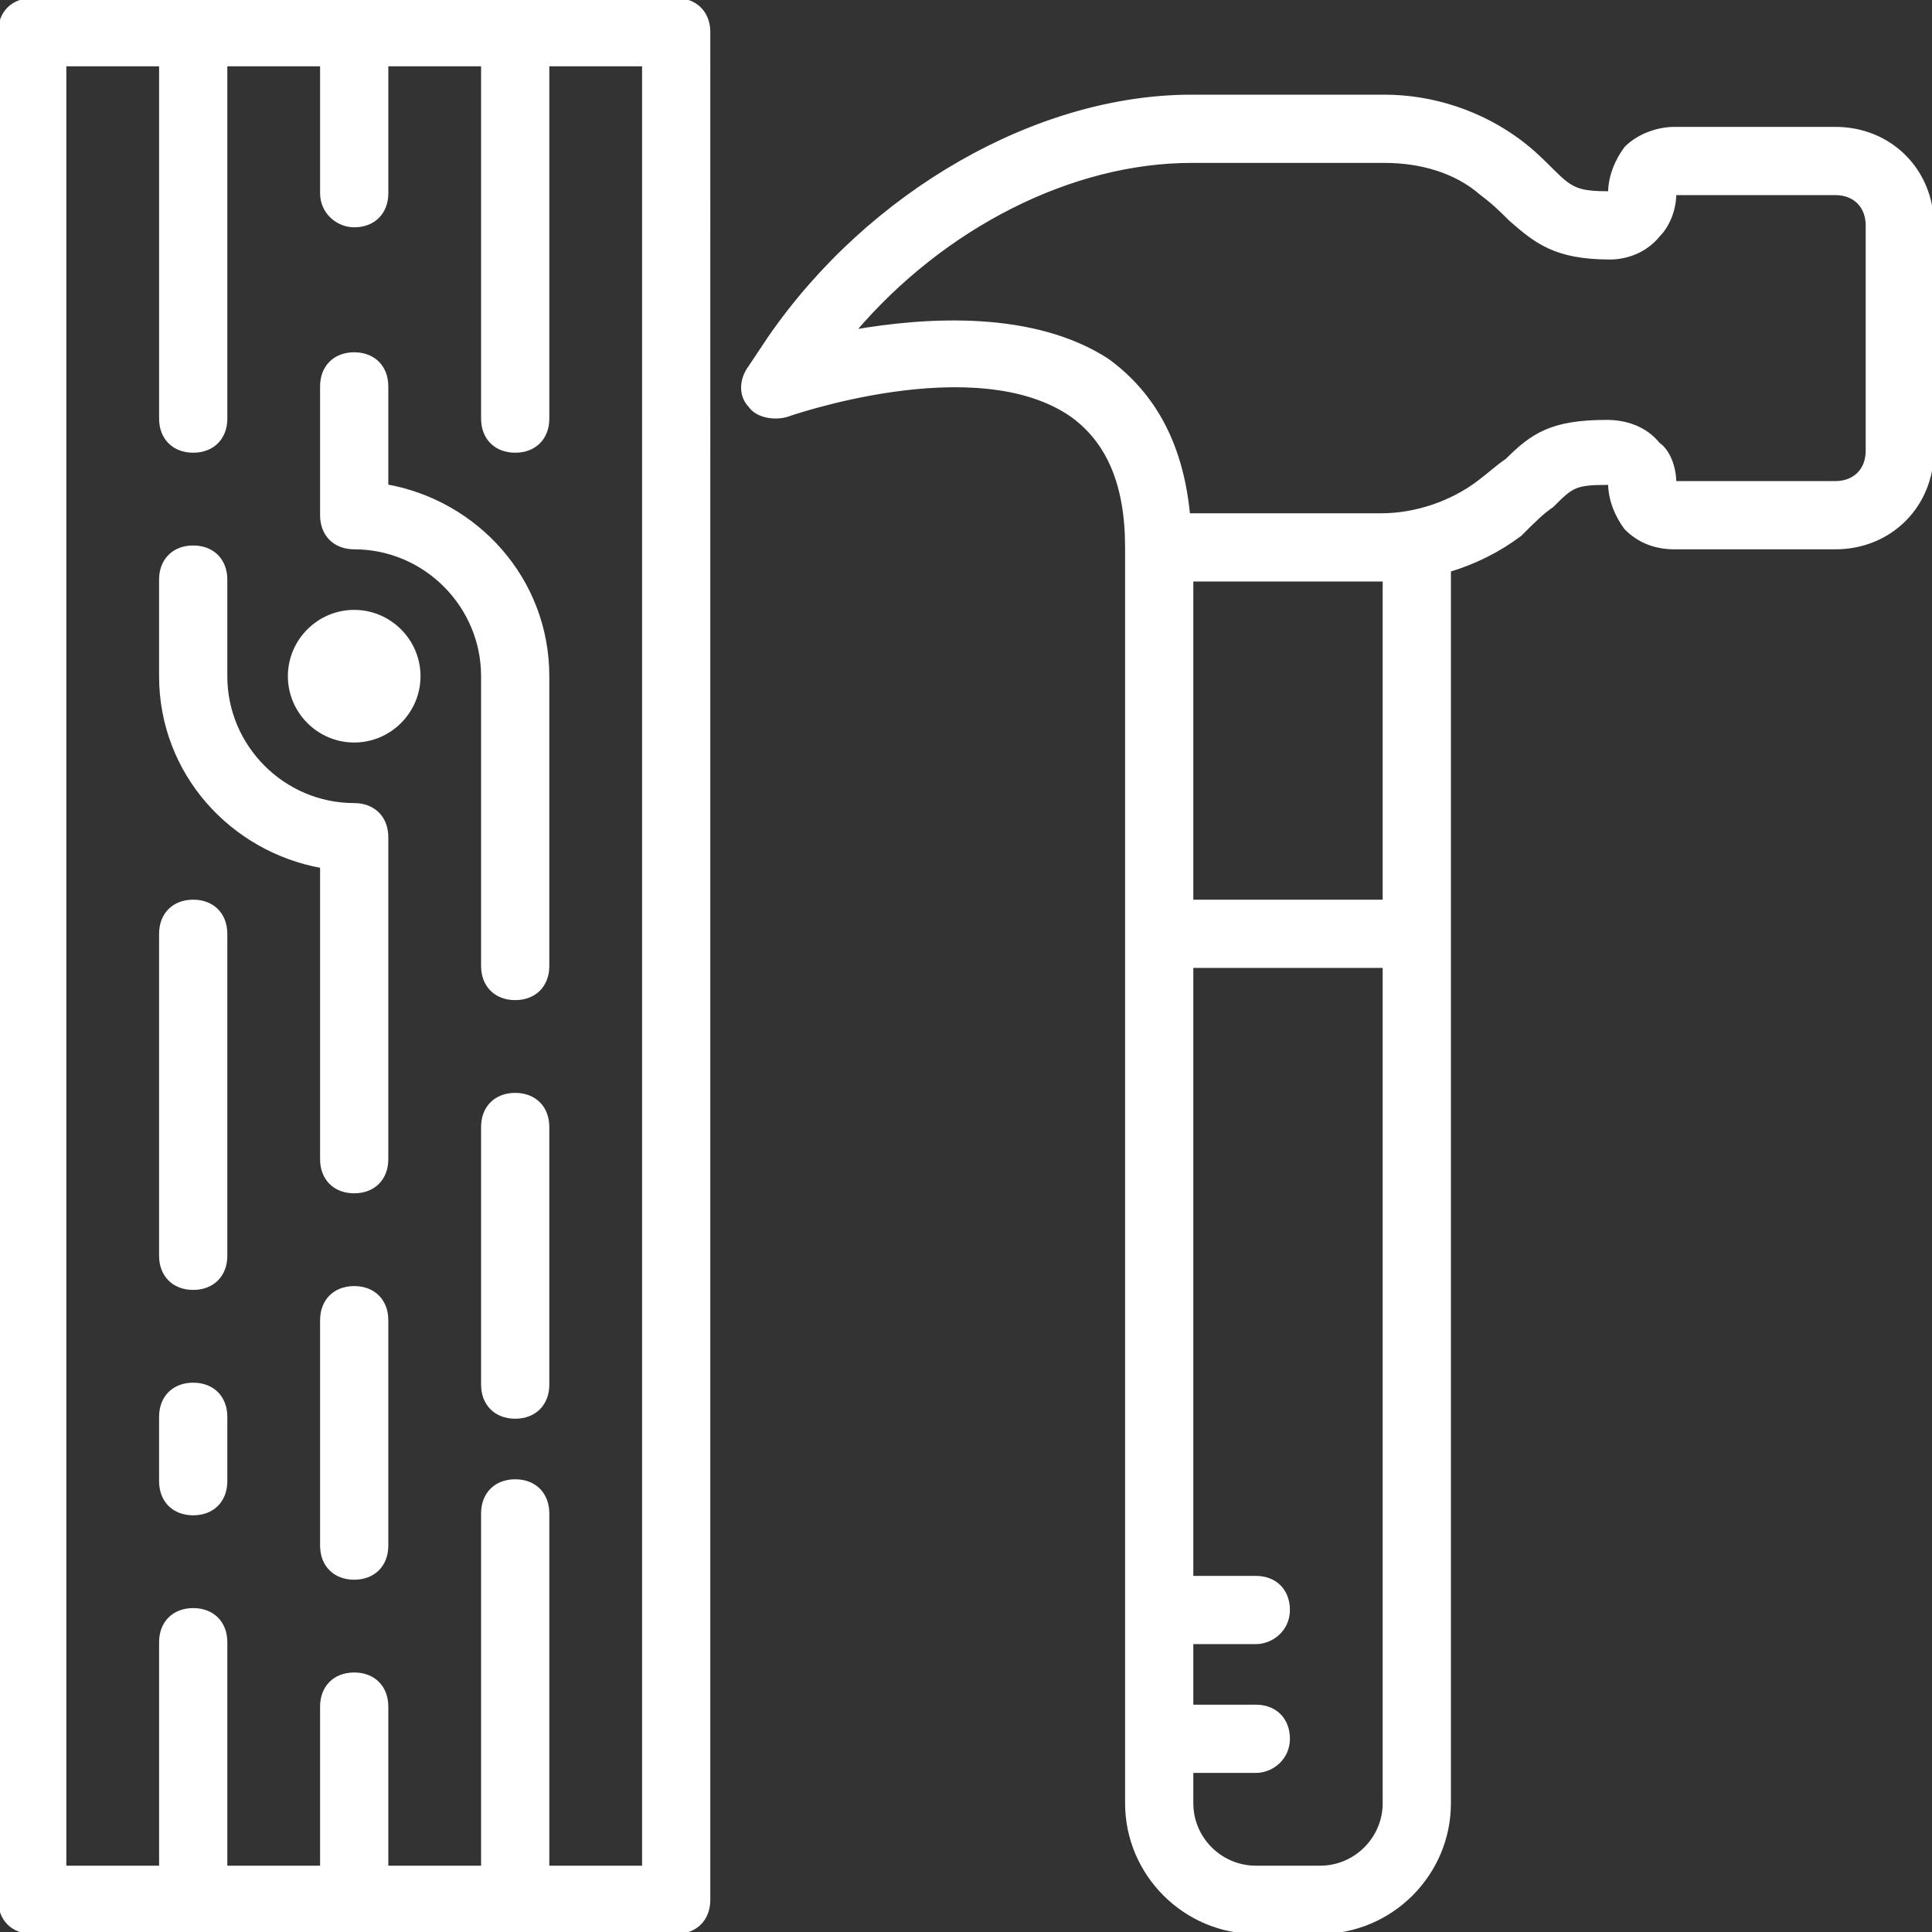 <!DOCTYPE svg PUBLIC "-//W3C//DTD SVG 1.1//EN" "http://www.w3.org/Graphics/SVG/1.1/DTD/svg11.dtd">
<!-- Uploaded to: SVG Repo, www.svgrepo.com, Transformed by: SVG Repo Mixer Tools -->
<svg fill="#ffffff" height="800px" width="800px" version="1.1" id="Layer_1" xmlns="http://www.w3.org/2000/svg" xmlns:xlink="http://www.w3.org/1999/xlink" viewBox="0 0 503.607 503.607" xml:space="preserve" stroke="#ffffff">
<rect x="0" y="0" width="503.607" height="503.607" fill="#333333" stroke="none"/>
<g id="SVGRepo_bgCarrier" stroke-width="0"/>
<g id="SVGRepo_tracerCarrier" stroke-linecap="round" stroke-linejoin="round"/>
<g id="SVGRepo_iconCarrier"> <g transform="translate(1 1)"> <g> <g> <path d="M175.262-1H7.393C2.357-1-1,2.357-1,7.393v486.82c0,5.036,3.357,8.393,8.393,8.393h167.869 c5.036,0,8.393-3.357,8.393-8.393V7.393C183.656,2.357,180.298-1,175.262-1z M166.869,485.82h-25.18v-92.328 c0-5.036-3.357-8.393-8.393-8.393s-8.393,3.357-8.393,8.393v92.328h-25.18v-41.967c0-5.036-3.357-8.393-8.393-8.393 s-8.393,3.357-8.393,8.393v41.967h-25.18v-58.754c0-5.036-3.357-8.393-8.393-8.393s-8.393,3.357-8.393,8.393v58.754h-25.18 V15.787h25.18v92.328c0,5.036,3.357,8.393,8.393,8.393s8.393-3.357,8.393-8.393V15.787h25.18v33.574 c0,5.036,4.197,8.393,8.393,8.393c5.036,0,8.393-3.357,8.393-8.393V15.787h25.18v92.328c0,5.036,3.357,8.393,8.393,8.393 s8.393-3.357,8.393-8.393V15.787h25.18V485.82z"/> <path d="M133.295,284.377c-5.036,0-8.393,3.357-8.393,8.393v67.148c0,5.036,3.357,8.393,8.393,8.393s8.393-3.357,8.393-8.393 v-67.148C141.689,287.734,138.331,284.377,133.295,284.377z"/> <path d="M91.328,334.738c-5.036,0-8.393,3.357-8.393,8.393v58.754c0,5.036,3.357,8.393,8.393,8.393s8.393-3.357,8.393-8.393 v-58.754C99.721,338.095,96.364,334.738,91.328,334.738z"/> <path d="M91.328,158.475c-9.233,0-16.787,7.554-16.787,16.787s7.554,16.787,16.787,16.787s16.787-7.554,16.787-16.787 S100.561,158.475,91.328,158.475z"/> <path d="M99.721,125.741v-26.02c0-5.036-3.357-8.393-8.393-8.393s-8.393,3.357-8.393,8.393v33.574 c0,5.036,3.357,8.393,8.393,8.393c18.466,0,33.574,15.108,33.574,33.574v75.541c0,5.036,3.357,8.393,8.393,8.393 s8.393-3.357,8.393-8.393v-75.541C141.689,150.082,123.223,129.938,99.721,125.741z"/> <path d="M91.328,208.836c-18.466,0-33.574-15.108-33.574-33.574v-25.18c0-5.036-3.357-8.393-8.393-8.393 s-8.393,3.357-8.393,8.393v25.18c0,25.18,18.466,45.325,41.967,49.521v76.38c0,5.036,3.357,8.393,8.393,8.393 s8.393-3.357,8.393-8.393v-83.934C99.721,212.193,96.364,208.836,91.328,208.836z"/> <path d="M49.361,234.016c-5.036,0-8.393,3.357-8.393,8.393v83.934c0,5.036,3.357,8.393,8.393,8.393s8.393-3.357,8.393-8.393 V242.41C57.754,237.374,54.397,234.016,49.361,234.016z"/> <path d="M49.361,359.918c-5.036,0-8.393,3.357-8.393,8.393v16.787c0,5.036,3.357,8.393,8.393,8.393s8.393-3.357,8.393-8.393 v-16.787C57.754,363.275,54.397,359.918,49.361,359.918z"/> <path d="M477.426,32.574h-41.967c-4.197,0-9.233,1.679-12.59,5.036c-2.518,3.357-4.197,7.554-4.197,11.751 c-8.393,0-10.072-0.839-15.108-5.875c-2.518-2.518-5.036-5.036-8.393-7.554c-10.072-7.554-22.662-11.751-35.252-11.751h-50.361 c-40.289,0-83.934,25.18-109.954,62.951l-5.036,7.554c-2.518,3.357-2.518,7.554,0,10.072c1.679,2.518,5.875,3.357,9.233,2.518 c0,0,49.521-17.626,74.702,0c9.233,6.715,14.269,17.626,14.269,34.413V242.41v226.623c0,18.466,15.108,33.574,33.574,33.574 h16.787c18.466,0,33.574-15.108,33.574-33.574V242.41v-94.815c6.636-1.984,12.932-5.114,18.466-9.264 c3.357-3.357,5.875-5.875,8.393-7.554c5.036-5.036,5.875-5.875,14.269-5.875c0.839,0,0.839,0,0.839,0 c0,4.197,1.679,8.393,4.197,11.751c3.357,3.357,7.554,5.036,12.59,5.036h41.967c14.269,0,25.18-10.911,25.18-25.18V57.754 C502.607,43.485,491.695,32.574,477.426,32.574z M359.918,469.033c0,9.233-7.554,16.787-16.787,16.787h-16.787 c-9.233,0-16.787-7.554-16.787-16.787v-8.393h16.787c4.197,0,8.393-3.357,8.393-8.393c0-5.036-3.357-8.393-8.393-8.393h-16.787 v-16.787h16.787c4.197,0,8.393-3.357,8.393-8.393s-3.357-8.393-8.393-8.393h-16.787V250.803h50.361V469.033z M359.918,234.016 h-50.361v-83.934h50.361V234.016z M485.82,116.508c0,5.036-3.357,8.393-8.393,8.393h-41.967c0-4.197-1.679-8.393-4.197-10.072 c-3.357-4.197-8.393-5.875-13.43-5.875c-14.269,0-19.305,3.357-26.02,10.072c-2.518,1.679-4.197,3.357-7.554,5.875 c-6.715,5.036-15.948,8.393-25.18,8.393h-50.361c-1.679-17.626-8.393-31.056-20.984-40.289 c-19.305-12.59-47.003-10.911-66.308-7.554c23.502-27.698,57.075-44.485,88.131-44.485h50.361c9.233,0,18.466,2.518,25.18,8.393 c3.357,2.518,5.036,4.197,7.554,6.715c6.715,5.875,11.751,10.072,26.02,10.072c4.197,0,9.233-1.679,12.59-5.875 c2.518-2.518,4.197-6.715,4.197-10.911h41.967c5.036,0,8.393,3.357,8.393,8.393V116.508z"/> </g> </g> </g> </g>
</svg>